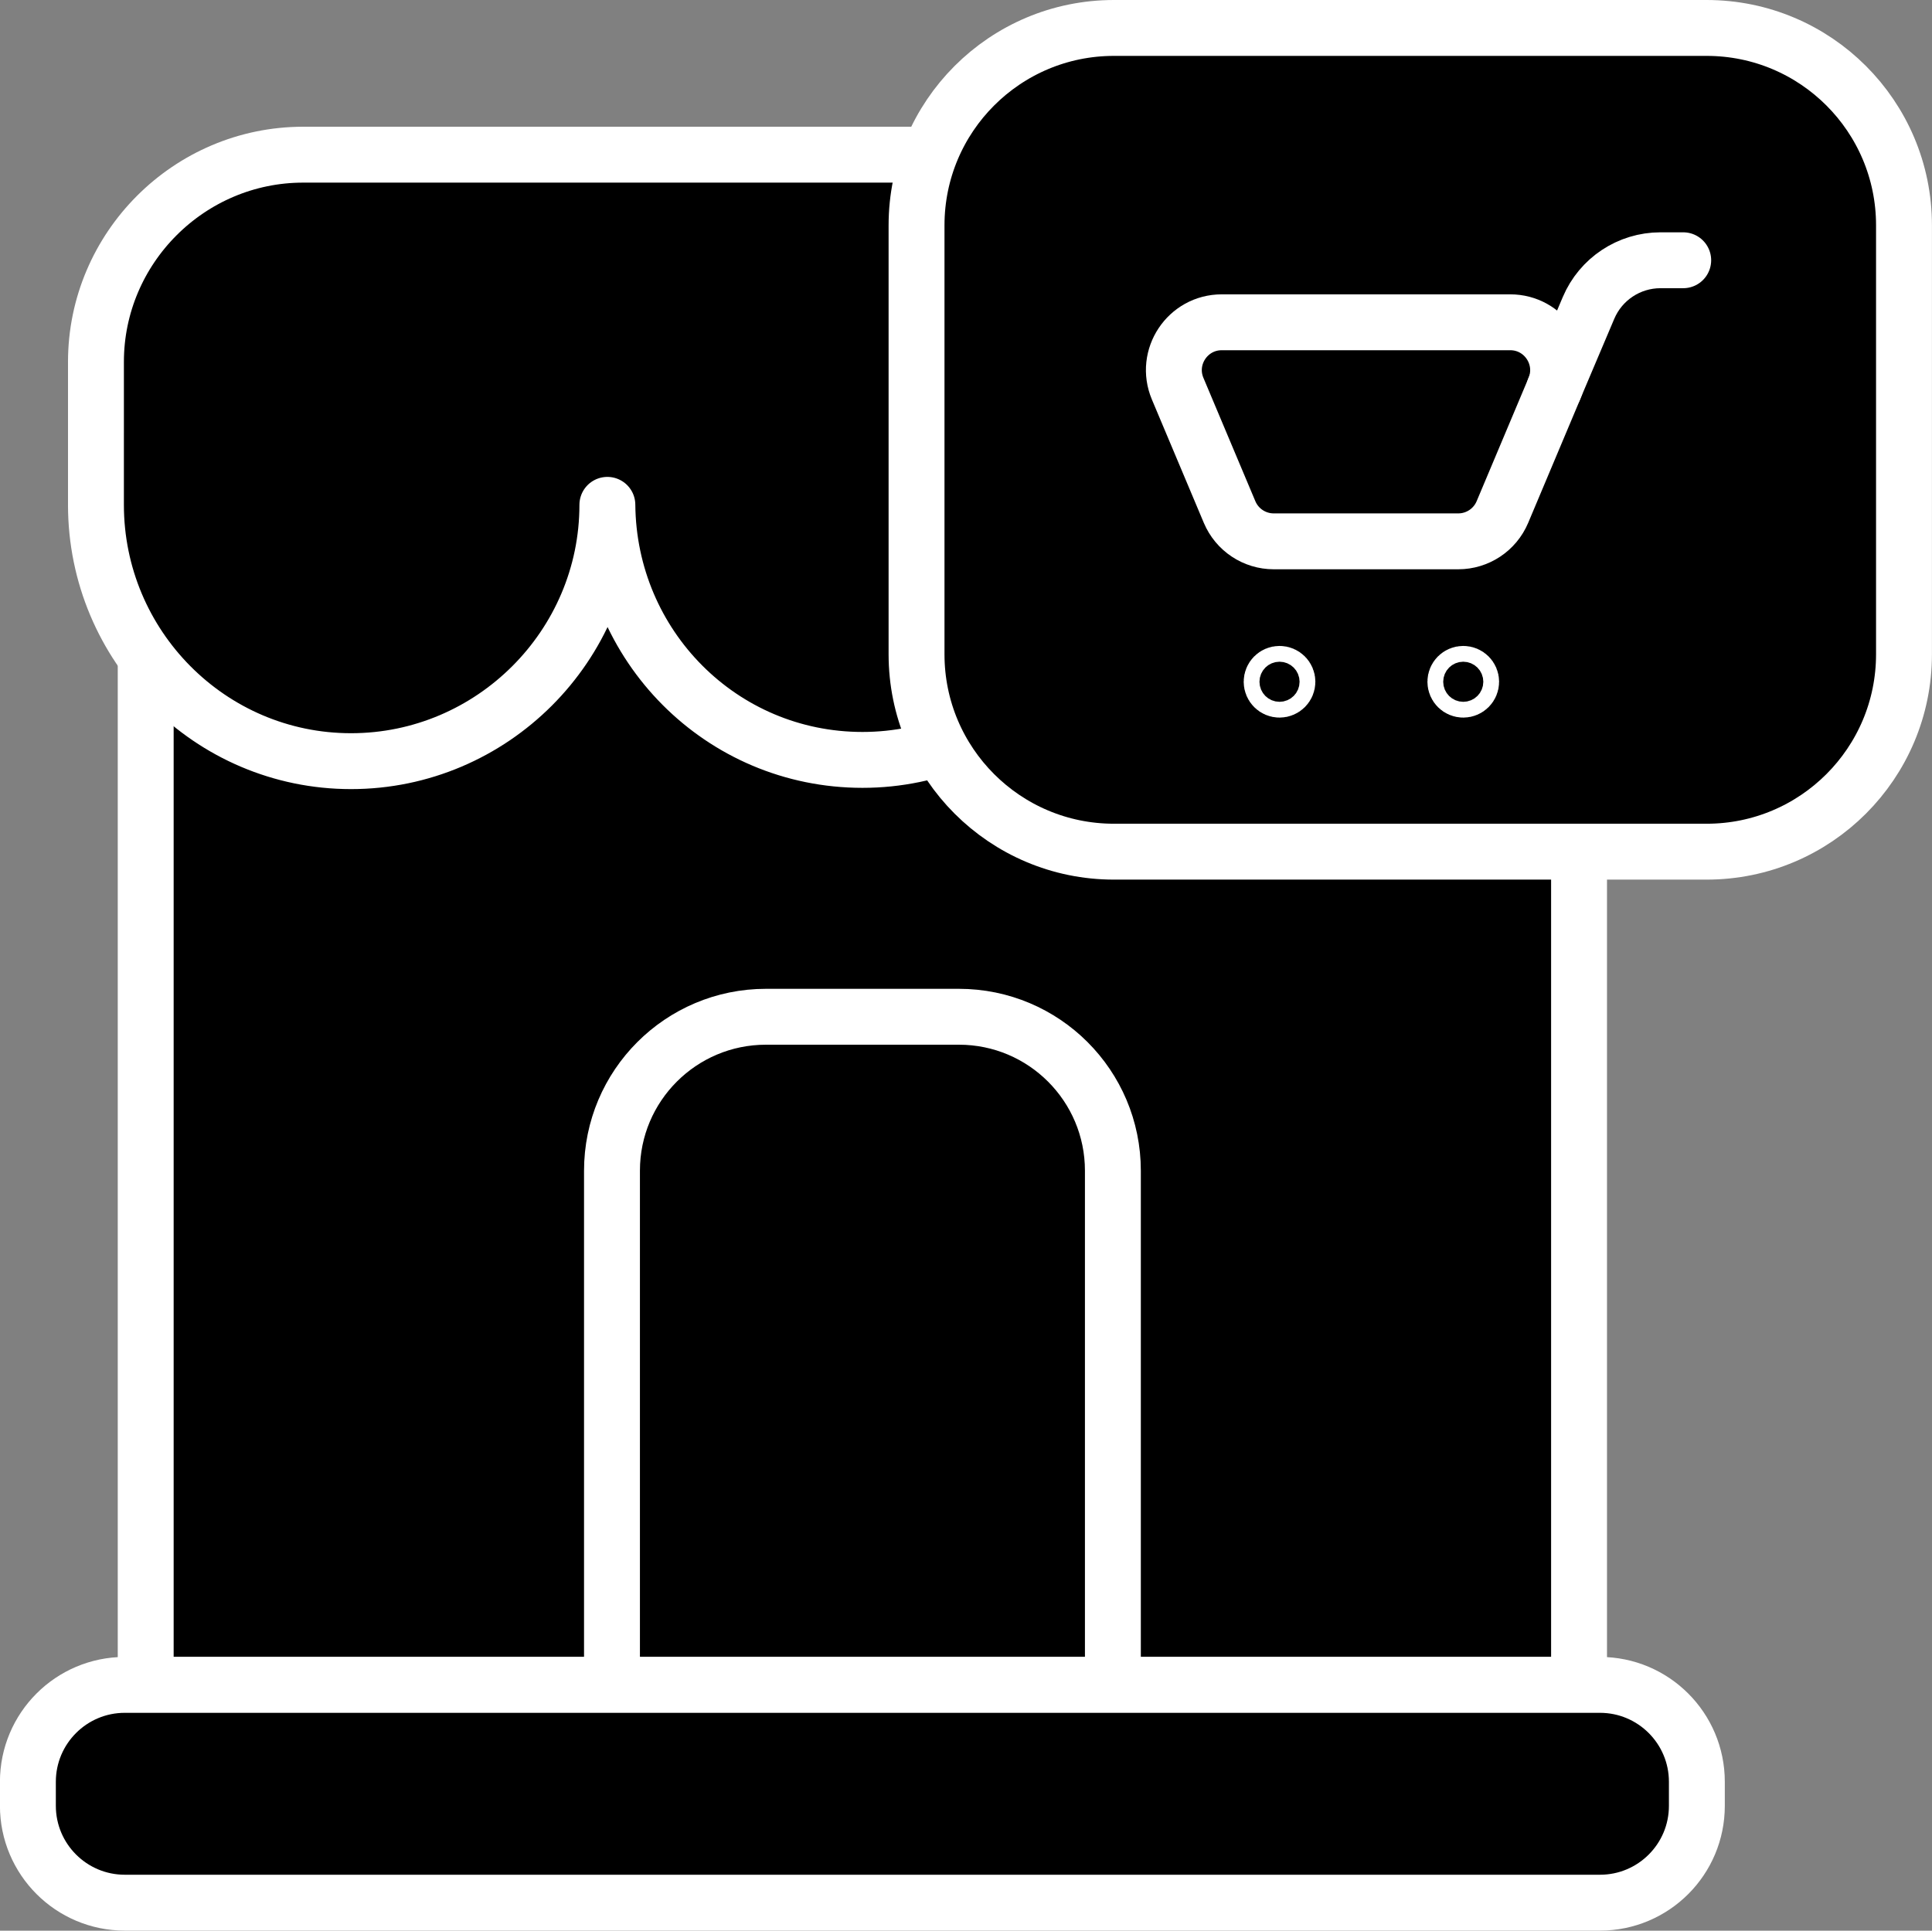 <svg xmlns="http://www.w3.org/2000/svg" x="0px" y="0px" viewBox="6.372 6.382 35.257 35.237" enable-background="new 0 0 48 48">
  <rect x="6.372" y="6.382" width="35.257" height="35.237" fill="#808080" stroke="none"/>
  <g>
    <!-- Static elements (container and handle) -->
    <rect x="9.031" y="14.605" fill="#000000" stroke="white" stroke-width="1.02" stroke-linecap="round" stroke-linejoin="round" stroke-miterlimit="10" width="26.157" height="22.528"/>
    <path fill="none" stroke="white" stroke-width="1.02" stroke-linecap="round" stroke-linejoin="round" stroke-miterlimit="10" d="M26.681,37.066v-9.317c0-1.552-1.258-2.81-2.81-2.81h-3.521c-1.552,0-2.81,1.258-2.81,2.81v9.317"/>
  </g>

  <g>
    <!-- Static shopping cart -->
    <path fill="#000000" stroke="white" stroke-width="1.02" stroke-linecap="round" stroke-linejoin="round" stroke-miterlimit="10" d="M36.098,12.987v2.586c0,2.574-2.081,4.678-4.655,4.678c-2.574,0-4.677-2.104-4.677-4.678c0,2.574-2.081,4.678-4.655,4.678c-2.574,0-4.633-2.081-4.655-4.655c0,2.574-2.104,4.678-4.678,4.678s-4.655-2.104-4.655-4.678V12.987c0-2.081,1.701-3.782,3.782-3.782h20.411C34.397,9.205,36.098,10.906,36.098,12.987z"/>
    <path fill="#000000" stroke="white" stroke-width="1.02" stroke-linecap="round" stroke-linejoin="round" stroke-miterlimit="10" d="M35.57,41.108H8.65c-0.977,0-1.769-0.792-1.769-1.769v-0.437c0-0.977,0.792-1.769,1.769-1.769h26.919c0.977,0,1.769,0.792,1.769,1.769v0.437C37.339,40.316,36.547,41.108,35.57,41.108z"/>
  </g>

  <g>
    <!-- Static bottom portion -->
    <path fill="#000000" stroke="white" stroke-width="1.02" stroke-linecap="round" stroke-linejoin="round" stroke-miterlimit="10" d="M37.516,21.926H26.7c-1.99,0-3.602-1.613-3.602-3.602V10.494c0-1.99,1.613-3.602,3.602-3.602h10.816c1.99,0,3.602,1.613,3.602,3.602v7.829C41.118,20.313,39.506,21.926,37.516,21.926z"/>
  </g>

  <g>
    <!-- Animated handle details -->
    <g>
      <path fill="none" stroke="white" stroke-width="1.02" stroke-linecap="round" stroke-linejoin="round" stroke-miterlimit="10" d="M32.984,16.262h-3.368c-0.351,0-0.668-0.21-0.805-0.534l-0.948-2.252c-0.242-0.576,0.18-1.212,0.805-1.212h5.264c0.624,0,1.047,0.636,0.805,1.212l-0.948,2.252C33.652,16.052,33.335,16.262,32.984,16.262z"/>
      <circle fill="none" stroke="white" stroke-width="1.02" stroke-linecap="round" stroke-linejoin="round" stroke-miterlimit="10" cx="29.722" cy="18.825" r="0.144"/>
      <circle fill="none" stroke="white" stroke-width="1.02" stroke-linecap="round" stroke-linejoin="round" stroke-miterlimit="10" cx="33.075" cy="18.825" r="0.144"/>
      <path fill="none" stroke="white" stroke-width="1.02" stroke-linecap="round" stroke-linejoin="round" stroke-miterlimit="10" d="M34.736,13.476l0.625-1.474c0.223-0.527,0.74-0.87,1.313-0.87h0.415"/>
      <animateTransform attributeName="transform" type="translate" values="-1.5 0; 1.5 0; -1.5 0" dur="3s" repeatCount="indefinite"/>
    </g>
  </g>
</svg>
